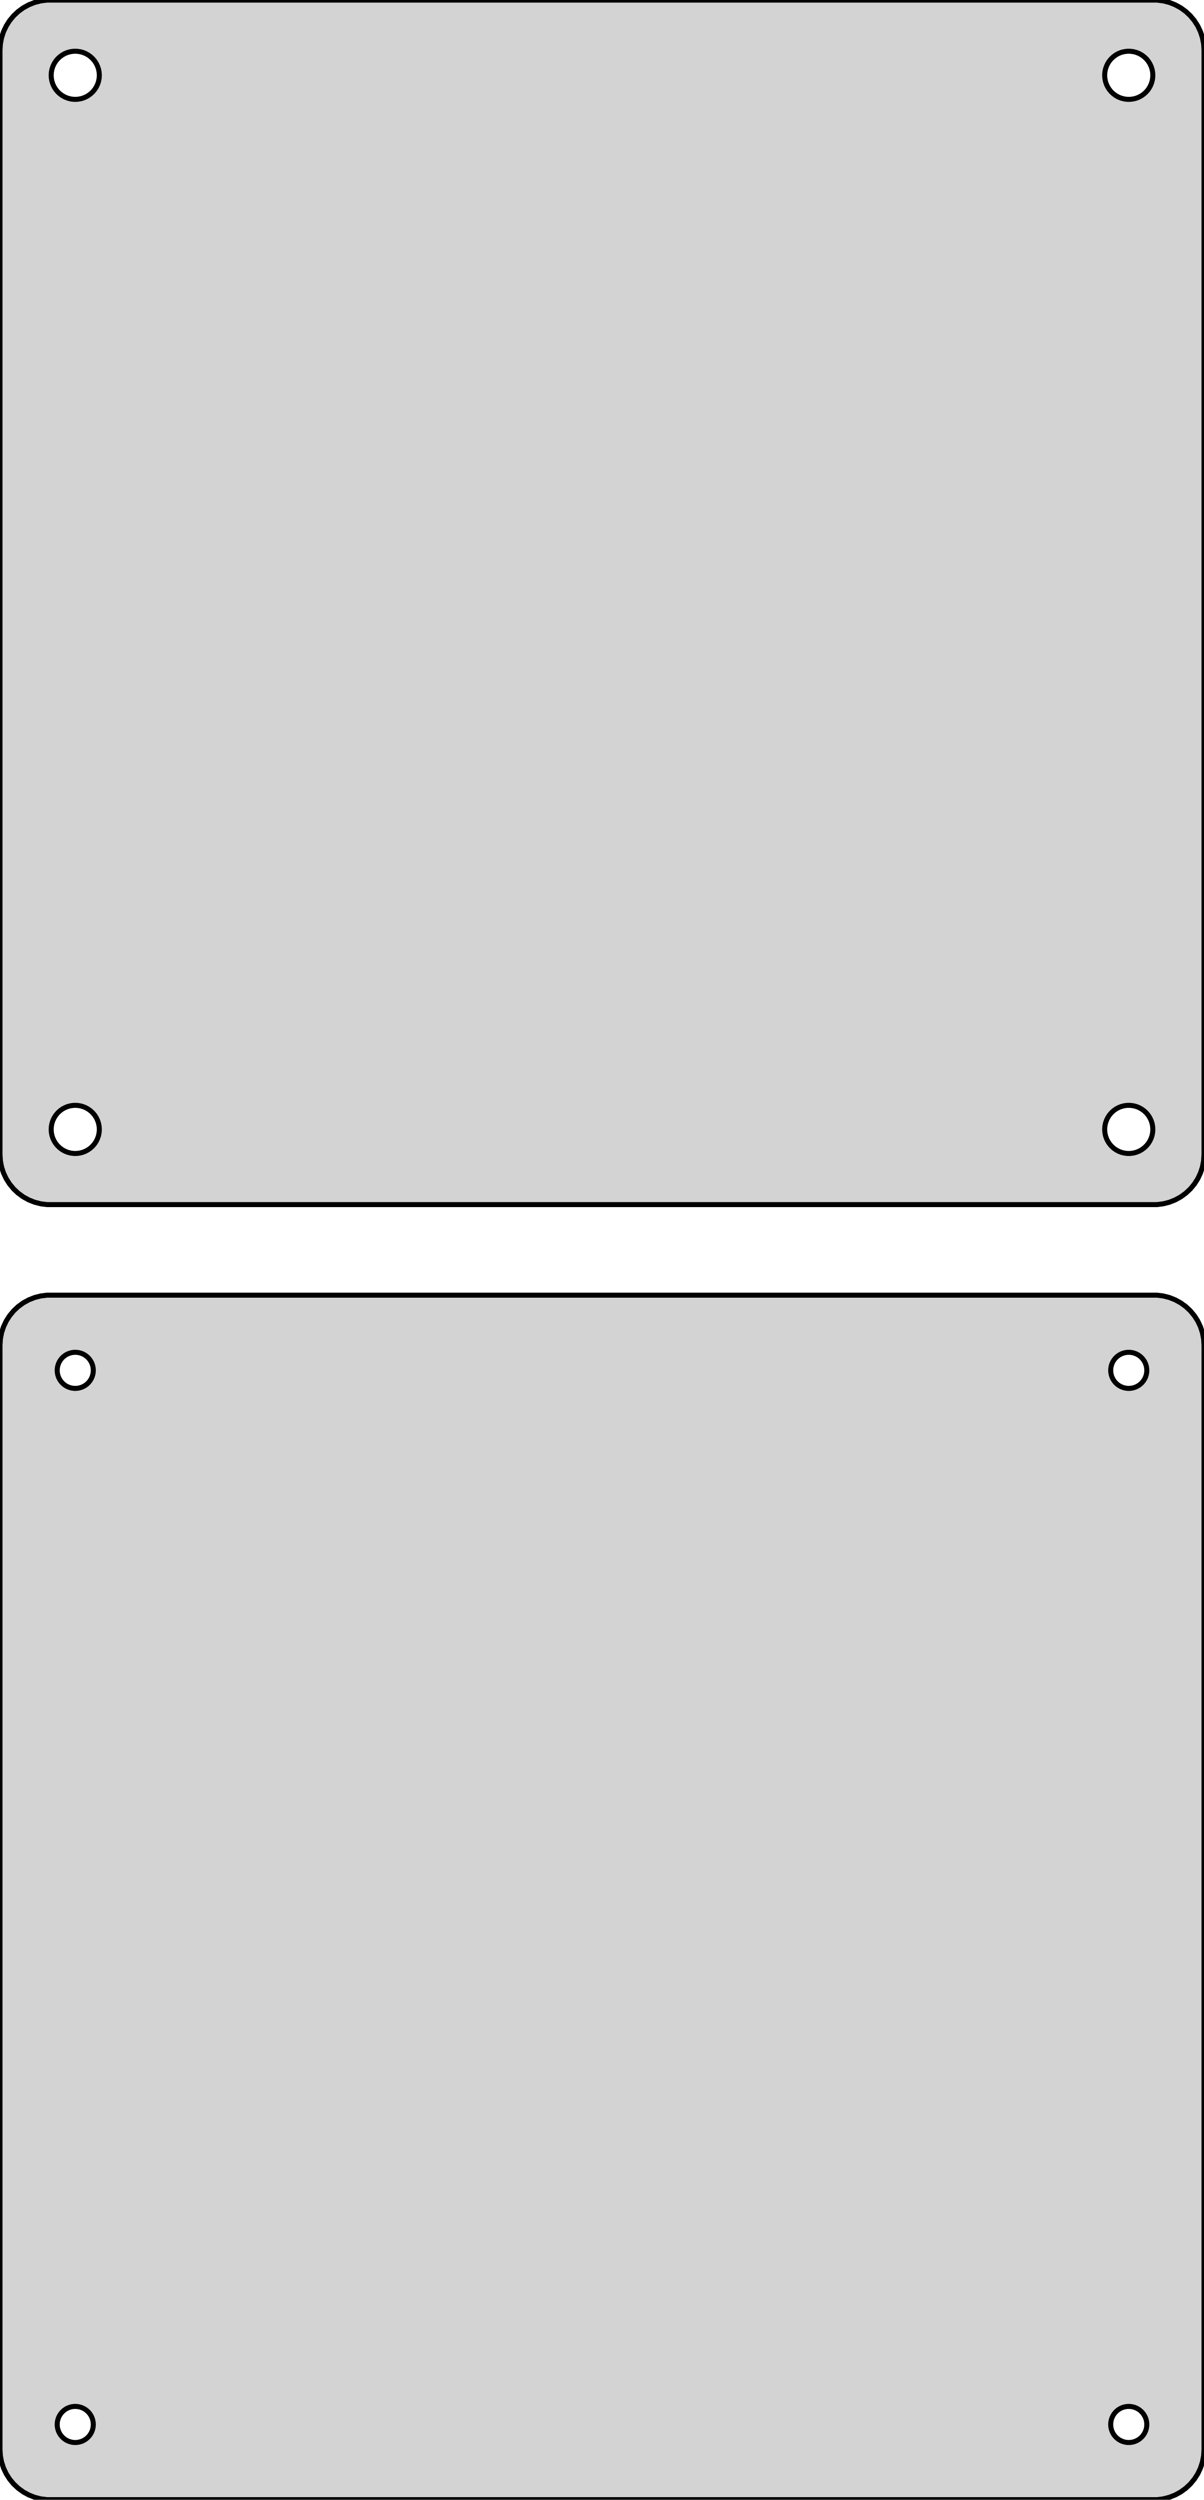 <?xml version="1.0" standalone="no"?>
<!DOCTYPE svg PUBLIC "-//W3C//DTD SVG 1.1//EN" "http://www.w3.org/Graphics/SVG/1.1/DTD/svg11.dtd">
<svg width="120mm" height="249mm" viewBox="-60 -318 120 249" xmlns="http://www.w3.org/2000/svg" version="1.1">
<title>OpenSCAD Model</title>
<path d="
M 55.937,-198.089 L 56.545,-198.245 L 57.129,-198.476 L 57.679,-198.778 L 58.187,-199.147 L 58.645,-199.577
 L 59.045,-200.061 L 59.382,-200.591 L 59.649,-201.159 L 59.843,-201.757 L 59.961,-202.373 L 60,-203
 L 60,-313 L 59.961,-313.627 L 59.843,-314.243 L 59.649,-314.841 L 59.382,-315.409 L 59.045,-315.939
 L 58.645,-316.423 L 58.187,-316.853 L 57.679,-317.222 L 57.129,-317.524 L 56.545,-317.755 L 55.937,-317.911
 L 55.314,-317.99 L -55.314,-317.99 L -55.937,-317.911 L -56.545,-317.755 L -57.129,-317.524 L -57.679,-317.222
 L -58.187,-316.853 L -58.645,-316.423 L -59.045,-315.939 L -59.382,-315.409 L -59.649,-314.841 L -59.843,-314.243
 L -59.961,-313.627 L -60,-313 L -60,-203 L -59.961,-202.373 L -59.843,-201.757 L -59.649,-201.159
 L -59.382,-200.591 L -59.045,-200.061 L -58.645,-199.577 L -58.187,-199.147 L -57.679,-198.778 L -57.129,-198.476
 L -56.545,-198.245 L -55.937,-198.089 L -55.314,-198.01 L 55.314,-198.01 z
M 52.349,-308.105 L 52.05,-308.143 L 51.758,-308.217 L 51.478,-308.328 L 51.214,-308.474 L 50.97,-308.651
 L 50.751,-308.857 L 50.558,-309.089 L 50.397,-309.344 L 50.269,-309.617 L 50.175,-309.903 L 50.119,-310.199
 L 50.1,-310.5 L 50.119,-310.801 L 50.175,-311.097 L 50.269,-311.383 L 50.397,-311.656 L 50.558,-311.911
 L 50.751,-312.143 L 50.97,-312.349 L 51.214,-312.526 L 51.478,-312.672 L 51.758,-312.783 L 52.05,-312.857
 L 52.349,-312.895 L 52.651,-312.895 L 52.95,-312.857 L 53.242,-312.783 L 53.522,-312.672 L 53.786,-312.526
 L 54.03,-312.349 L 54.249,-312.143 L 54.442,-311.911 L 54.603,-311.656 L 54.731,-311.383 L 54.825,-311.097
 L 54.881,-310.801 L 54.9,-310.5 L 54.881,-310.199 L 54.825,-309.903 L 54.731,-309.617 L 54.603,-309.344
 L 54.442,-309.089 L 54.249,-308.857 L 54.03,-308.651 L 53.786,-308.474 L 53.522,-308.328 L 53.242,-308.217
 L 52.95,-308.143 L 52.651,-308.105 z
M -52.651,-308.105 L -52.95,-308.143 L -53.242,-308.217 L -53.522,-308.328 L -53.786,-308.474 L -54.03,-308.651
 L -54.249,-308.857 L -54.442,-309.089 L -54.603,-309.344 L -54.731,-309.617 L -54.825,-309.903 L -54.881,-310.199
 L -54.9,-310.5 L -54.881,-310.801 L -54.825,-311.097 L -54.731,-311.383 L -54.603,-311.656 L -54.442,-311.911
 L -54.249,-312.143 L -54.03,-312.349 L -53.786,-312.526 L -53.522,-312.672 L -53.242,-312.783 L -52.95,-312.857
 L -52.651,-312.895 L -52.349,-312.895 L -52.05,-312.857 L -51.758,-312.783 L -51.478,-312.672 L -51.214,-312.526
 L -50.97,-312.349 L -50.751,-312.143 L -50.558,-311.911 L -50.397,-311.656 L -50.269,-311.383 L -50.175,-311.097
 L -50.119,-310.801 L -50.1,-310.5 L -50.119,-310.199 L -50.175,-309.903 L -50.269,-309.617 L -50.397,-309.344
 L -50.558,-309.089 L -50.751,-308.857 L -50.97,-308.651 L -51.214,-308.474 L -51.478,-308.328 L -51.758,-308.217
 L -52.05,-308.143 L -52.349,-308.105 z
M 52.349,-203.105 L 52.05,-203.143 L 51.758,-203.217 L 51.478,-203.328 L 51.214,-203.474 L 50.97,-203.651
 L 50.751,-203.857 L 50.558,-204.089 L 50.397,-204.344 L 50.269,-204.617 L 50.175,-204.903 L 50.119,-205.199
 L 50.1,-205.5 L 50.119,-205.801 L 50.175,-206.097 L 50.269,-206.383 L 50.397,-206.656 L 50.558,-206.911
 L 50.751,-207.143 L 50.97,-207.349 L 51.214,-207.526 L 51.478,-207.672 L 51.758,-207.783 L 52.05,-207.857
 L 52.349,-207.895 L 52.651,-207.895 L 52.95,-207.857 L 53.242,-207.783 L 53.522,-207.672 L 53.786,-207.526
 L 54.03,-207.349 L 54.249,-207.143 L 54.442,-206.911 L 54.603,-206.656 L 54.731,-206.383 L 54.825,-206.097
 L 54.881,-205.801 L 54.9,-205.5 L 54.881,-205.199 L 54.825,-204.903 L 54.731,-204.617 L 54.603,-204.344
 L 54.442,-204.089 L 54.249,-203.857 L 54.03,-203.651 L 53.786,-203.474 L 53.522,-203.328 L 53.242,-203.217
 L 52.95,-203.143 L 52.651,-203.105 z
M -52.651,-203.105 L -52.95,-203.143 L -53.242,-203.217 L -53.522,-203.328 L -53.786,-203.474 L -54.03,-203.651
 L -54.249,-203.857 L -54.442,-204.089 L -54.603,-204.344 L -54.731,-204.617 L -54.825,-204.903 L -54.881,-205.199
 L -54.9,-205.5 L -54.881,-205.801 L -54.825,-206.097 L -54.731,-206.383 L -54.603,-206.656 L -54.442,-206.911
 L -54.249,-207.143 L -54.03,-207.349 L -53.786,-207.526 L -53.522,-207.672 L -53.242,-207.783 L -52.95,-207.857
 L -52.651,-207.895 L -52.349,-207.895 L -52.05,-207.857 L -51.758,-207.783 L -51.478,-207.672 L -51.214,-207.526
 L -50.97,-207.349 L -50.751,-207.143 L -50.558,-206.911 L -50.397,-206.656 L -50.269,-206.383 L -50.175,-206.097
 L -50.119,-205.801 L -50.1,-205.5 L -50.119,-205.199 L -50.175,-204.903 L -50.269,-204.617 L -50.397,-204.344
 L -50.558,-204.089 L -50.751,-203.857 L -50.97,-203.651 L -51.214,-203.474 L -51.478,-203.328 L -51.758,-203.217
 L -52.05,-203.143 L -52.349,-203.105 z
M 55.937,-69.089 L 56.545,-69.245 L 57.129,-69.476 L 57.679,-69.778 L 58.187,-70.147 L 58.645,-70.577
 L 59.045,-71.061 L 59.382,-71.591 L 59.649,-72.159 L 59.843,-72.757 L 59.961,-73.373 L 60,-74
 L 60,-184 L 59.961,-184.627 L 59.843,-185.243 L 59.649,-185.841 L 59.382,-186.409 L 59.045,-186.939
 L 58.645,-187.423 L 58.187,-187.853 L 57.679,-188.222 L 57.129,-188.524 L 56.545,-188.755 L 55.937,-188.911
 L 55.314,-188.99 L -55.314,-188.99 L -55.937,-188.911 L -56.545,-188.755 L -57.129,-188.524 L -57.679,-188.222
 L -58.187,-187.853 L -58.645,-187.423 L -59.045,-186.939 L -59.382,-186.409 L -59.649,-185.841 L -59.843,-185.243
 L -59.961,-184.627 L -60,-184 L -60,-74 L -59.961,-73.373 L -59.843,-72.757 L -59.649,-72.159
 L -59.382,-71.591 L -59.045,-71.061 L -58.645,-70.577 L -58.187,-70.147 L -57.679,-69.778 L -57.129,-69.476
 L -56.545,-69.245 L -55.937,-69.089 L -55.314,-69.01 L 55.314,-69.01 z
M 52.387,-179.704 L 52.163,-179.732 L 51.944,-179.788 L 51.734,-179.871 L 51.535,-179.98 L 51.353,-180.113
 L 51.188,-180.268 L 51.044,-180.442 L 50.923,-180.633 L 50.826,-180.837 L 50.757,-181.052 L 50.714,-181.274
 L 50.7,-181.5 L 50.714,-181.726 L 50.757,-181.948 L 50.826,-182.163 L 50.923,-182.367 L 51.044,-182.558
 L 51.188,-182.732 L 51.353,-182.887 L 51.535,-183.02 L 51.734,-183.129 L 51.944,-183.212 L 52.163,-183.268
 L 52.387,-183.296 L 52.613,-183.296 L 52.837,-183.268 L 53.056,-183.212 L 53.266,-183.129 L 53.465,-183.02
 L 53.647,-182.887 L 53.812,-182.732 L 53.956,-182.558 L 54.077,-182.367 L 54.174,-182.163 L 54.243,-181.948
 L 54.286,-181.726 L 54.3,-181.5 L 54.286,-181.274 L 54.243,-181.052 L 54.174,-180.837 L 54.077,-180.633
 L 53.956,-180.442 L 53.812,-180.268 L 53.647,-180.113 L 53.465,-179.98 L 53.266,-179.871 L 53.056,-179.788
 L 52.837,-179.732 L 52.613,-179.704 z
M -52.613,-179.704 L -52.837,-179.732 L -53.056,-179.788 L -53.266,-179.871 L -53.465,-179.98 L -53.647,-180.113
 L -53.812,-180.268 L -53.956,-180.442 L -54.077,-180.633 L -54.174,-180.837 L -54.243,-181.052 L -54.286,-181.274
 L -54.3,-181.5 L -54.286,-181.726 L -54.243,-181.948 L -54.174,-182.163 L -54.077,-182.367 L -53.956,-182.558
 L -53.812,-182.732 L -53.647,-182.887 L -53.465,-183.02 L -53.266,-183.129 L -53.056,-183.212 L -52.837,-183.268
 L -52.613,-183.296 L -52.387,-183.296 L -52.163,-183.268 L -51.944,-183.212 L -51.734,-183.129 L -51.535,-183.02
 L -51.353,-182.887 L -51.188,-182.732 L -51.044,-182.558 L -50.923,-182.367 L -50.826,-182.163 L -50.757,-181.948
 L -50.714,-181.726 L -50.7,-181.5 L -50.714,-181.274 L -50.757,-181.052 L -50.826,-180.837 L -50.923,-180.633
 L -51.044,-180.442 L -51.188,-180.268 L -51.353,-180.113 L -51.535,-179.98 L -51.734,-179.871 L -51.944,-179.788
 L -52.163,-179.732 L -52.387,-179.704 z
M -52.613,-74.704 L -52.837,-74.732 L -53.056,-74.788 L -53.266,-74.871 L -53.465,-74.98 L -53.647,-75.113
 L -53.812,-75.268 L -53.956,-75.442 L -54.077,-75.633 L -54.174,-75.837 L -54.243,-76.052 L -54.286,-76.274
 L -54.3,-76.5 L -54.286,-76.726 L -54.243,-76.948 L -54.174,-77.163 L -54.077,-77.367 L -53.956,-77.558
 L -53.812,-77.732 L -53.647,-77.887 L -53.465,-78.02 L -53.266,-78.129 L -53.056,-78.212 L -52.837,-78.268
 L -52.613,-78.296 L -52.387,-78.296 L -52.163,-78.268 L -51.944,-78.212 L -51.734,-78.129 L -51.535,-78.02
 L -51.353,-77.887 L -51.188,-77.732 L -51.044,-77.558 L -50.923,-77.367 L -50.826,-77.163 L -50.757,-76.948
 L -50.714,-76.726 L -50.7,-76.5 L -50.714,-76.274 L -50.757,-76.052 L -50.826,-75.837 L -50.923,-75.633
 L -51.044,-75.442 L -51.188,-75.268 L -51.353,-75.113 L -51.535,-74.98 L -51.734,-74.871 L -51.944,-74.788
 L -52.163,-74.732 L -52.387,-74.704 z
M 52.387,-74.704 L 52.163,-74.732 L 51.944,-74.788 L 51.734,-74.871 L 51.535,-74.98 L 51.353,-75.113
 L 51.188,-75.268 L 51.044,-75.442 L 50.923,-75.633 L 50.826,-75.837 L 50.757,-76.052 L 50.714,-76.274
 L 50.7,-76.5 L 50.714,-76.726 L 50.757,-76.948 L 50.826,-77.163 L 50.923,-77.367 L 51.044,-77.558
 L 51.188,-77.732 L 51.353,-77.887 L 51.535,-78.02 L 51.734,-78.129 L 51.944,-78.212 L 52.163,-78.268
 L 52.387,-78.296 L 52.613,-78.296 L 52.837,-78.268 L 53.056,-78.212 L 53.266,-78.129 L 53.465,-78.02
 L 53.647,-77.887 L 53.812,-77.732 L 53.956,-77.558 L 54.077,-77.367 L 54.174,-77.163 L 54.243,-76.948
 L 54.286,-76.726 L 54.3,-76.5 L 54.286,-76.274 L 54.243,-76.052 L 54.174,-75.837 L 54.077,-75.633
 L 53.956,-75.442 L 53.812,-75.268 L 53.647,-75.113 L 53.465,-74.98 L 53.266,-74.871 L 53.056,-74.788
 L 52.837,-74.732 L 52.613,-74.704 z
" stroke="black" fill="lightgray" stroke-width="0.5"/>
</svg>
